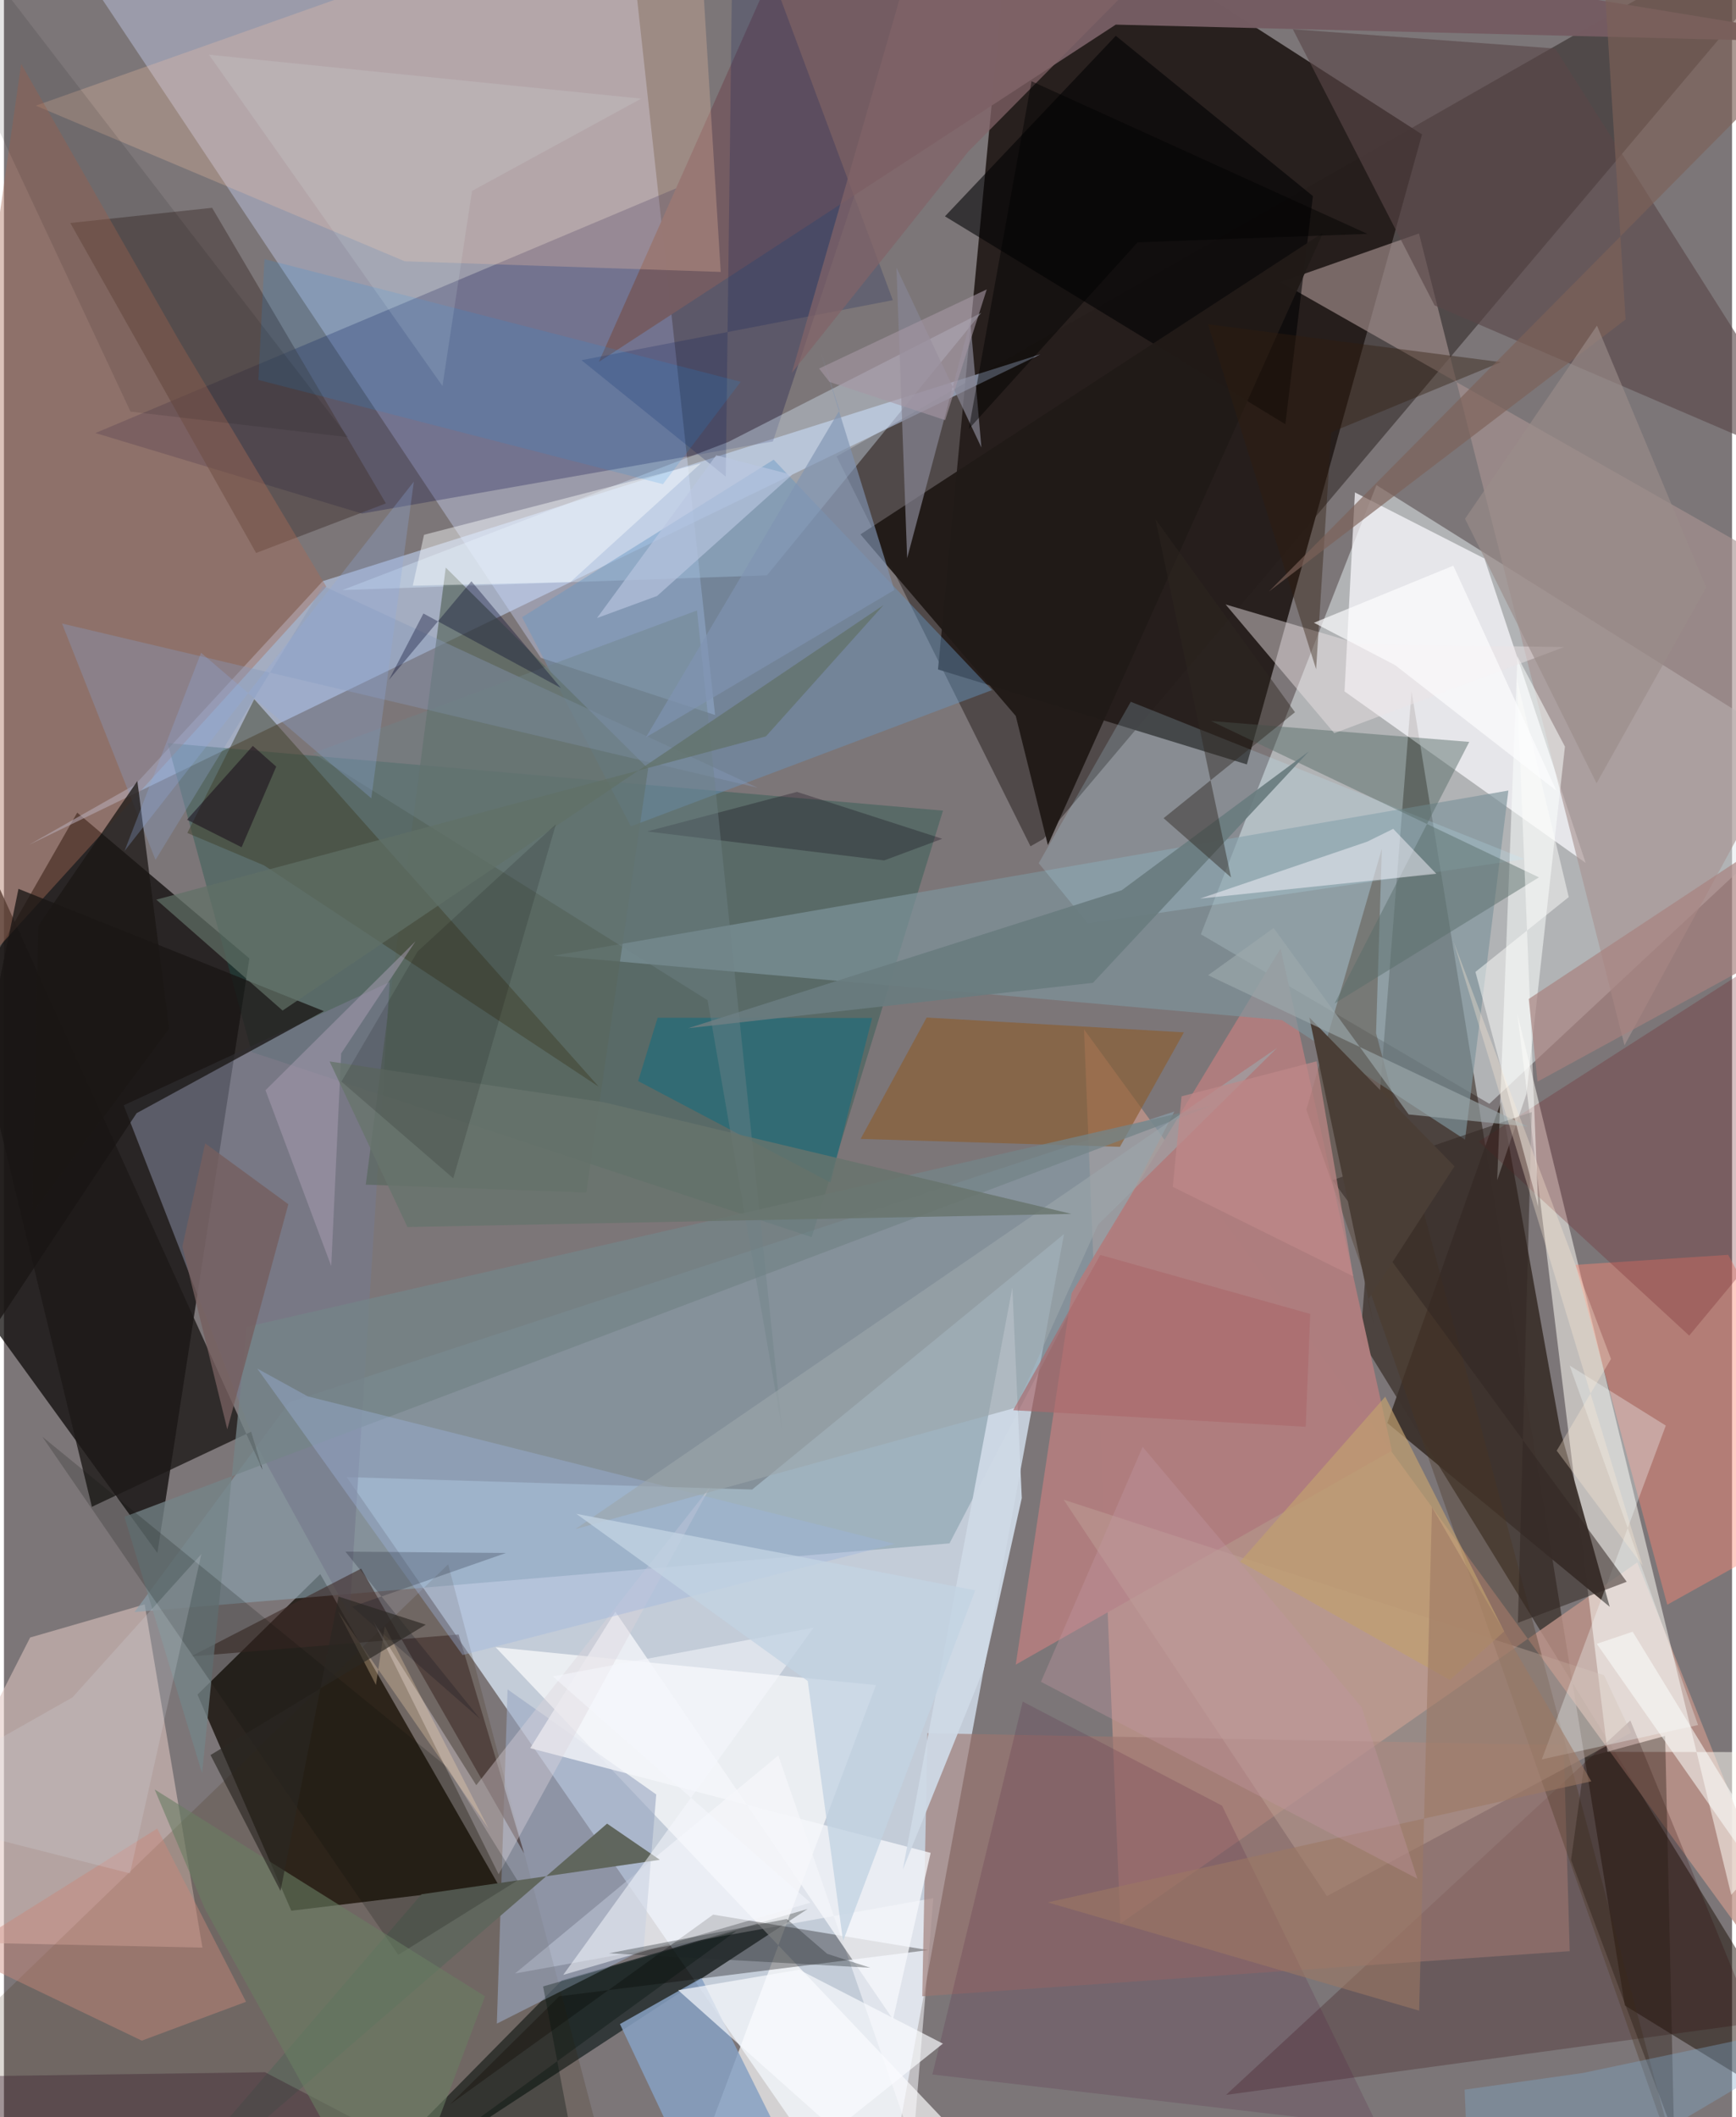 <svg xmlns="http://www.w3.org/2000/svg" width="228" height="278" viewBox="0 0 836 1024"><path fill="#7c7678" d="M0 0h836v1024H0z"/><path fill="#c9d4e1" fill-opacity=".918" d="M512.83 596.878L361.956 720.436l-196.17-6.022L422.673 1086z"/><path fill="#0c0400" fill-opacity=".753" d="M451.863 323.79L488.515-62l197.51 127.015-84.756 304.709z"/><path fill="#0b0907" fill-opacity=".737" d="M118.731 463.555l-83.291-70.5L-62 563.224l136.219 187.89z"/><path fill="#e1e8ec" fill-opacity=".529" d="M579.03 451.877l84.926-217.248 224.31 140.798L718.59 533.862z"/><path fill="#0e0900" fill-opacity=".737" d="M139.02 924.149l100.411-12.143-86.42-150.667-59.4 58.295z"/><path fill="#babfda" fill-opacity=".514" d="M299.605-62H6.48l253.26 380.167 84.274 27.653z"/><path fill="#170c00" fill-opacity=".478" d="M680.975 334.43l103.161 635.54L898 1039.963 656.24 647.39z"/><path fill="#c0958a" fill-opacity=".784" d="M522.488 497.83l365.174 501.375-97.497-243.531-250.096 174.697z"/><path fill="#261d1a" fill-opacity=".498" d="M502.901 405.727l-6.296 3.597-93.777-188.56L898-62z"/><path fill="#c7dcff" fill-opacity=".537" d="M501.377 171.369L154.203 281.094l-90.699 98.369-51.387 29.149z"/><path fill="#fffef5" fill-opacity=".525" d="M898 847.504l-122.254-.178-43.572-356.788 103.43 425.923z"/><path fill="#222b2c" fill-opacity=".808" d="M269.908 957.796L143.37 1086h-3.128l248.536-162.684z"/><path fill="#00033f" fill-opacity=".255" d="M44.264 209.443l382.51-161.169-54.77 165.243L173.2 248.398z"/><path fill="#e1c6c0" fill-opacity=".561" d="M-62 938.6L12.67 792l55.401-16.018L96.01 941.996z"/><path fill="#8aa2af" fill-opacity=".624" d="M566.205 537.596l-108.78 208.881-394.281 33.21 74.907-101.423z"/><path fill="#1b554a" fill-opacity=".357" d="M119.836 508.842l270.94 89.526 63.499-206.287L79.17 359.4z"/><path fill="#fcfbfe" fill-opacity=".71" d="M648.527 334.41l5.03-96.238 62.65 31.96 48.986 147.246z"/><path fill="#feffff" fill-opacity=".667" d="M328.1 1065.048l93.763-250.04-184.024-18.318L512.294 1086z"/><path fill="#b07d7e" fill-opacity=".973" d="M489.474 805.124l27.04-179.727 101.09-166.72 53.836 242.985z"/><path fill="#3e332e" fill-opacity=".961" d="M669.226 688.256l107.597 88.899-23.87-85.218-28.682-159.135z"/><path fill="#a89392" fill-opacity=".631" d="M783.974 505.597L898 295.764l-280.368-159.31 66.918-23.528z"/><path fill="#745c62" fill-opacity=".98" d="M393.248-62L898 20.808l-360.133-8.896-250.09 163.122z"/><path fill="#7e949c" fill-opacity=".675" d="M727.8 382.361l-20.975 168.845-88.579-57.807-352.536-31.16z"/><path fill="#f9fafe" fill-opacity=".537" d="M247.273 954.488L374.6 849.058l65.2 188.516 9.802-119.511z"/><path fill="#2e0000" fill-opacity=".235" d="M869.696 1034.368l-82.889-202.222-195.597 181.08L898 971.423z"/><path fill="#76798c" fill-opacity=".651" d="M186.617 474.96l-19.47 305.95-45.613-82.997L57.94 534.598z"/><path fill="#def" fill-opacity=".365" d="M350.393 213.766l-186.666 71.629 205.393-7.126 103.676-126.981z"/><path fill="#fdc6a8" fill-opacity=".263" d="M193.857 126.376L15.411 51.103 334.843-62l11.907 193.526z"/><path fill="#463836" fill-opacity=".525" d="M184.772 243.468L100.69 100.506l-68.594 7.342 89.892 159.605z"/><path fill="#1d1917" fill-opacity=".788" d="M-62 297.308l187.103 413.59-5.516-18.426L42.54 728.79z"/><path fill="#060100" fill-opacity=".322" d="M215.77 1017.82l127.323-91.781 103.989 17.153-178.437 22.34z"/><path fill="#9c756f" fill-opacity=".624" d="M754.563 844.044l2.904 99.667-313.215 21.832 2.517-127.242z"/><path fill="#342100" fill-opacity=".173" d="M288.202 1034.73L16.273 1086-62 1024.04l276.889-267.41z"/><path fill="#5a4749" fill-opacity=".627" d="M692.09 147.702l188.387 80.916L750.487 23.48l-126.972-9.334z"/><path fill="#ff8774" fill-opacity=".424" d="M898 724.058l-93.331 52.09-44.381-164.386 73.838-4.852z"/><path fill="#9aa7c2" fill-opacity=".604" d="M315.558 867.915l-6.127 75.007-70.98 35.828 5.19-161.641z"/><path fill="#6797c3" fill-opacity=".431" d="M478.012 333.773l-174.74 65.906-52.615-101.154 121.706-76.196z"/><path fill="#8c5c2f" fill-opacity=".639" d="M446.378 492.152l124.46 7.159-30.958 55.358-125.452-3.812z"/><path fill="#a96b56" fill-opacity=".412" d="M84.786 164.867l71.161 118.88L-62 523.51 8.325 30.871z"/><path fill="#000003" fill-opacity=".569" d="M537.886 17.313l95.347 77.522-13.339 110.342-164.663-100.544z"/><path fill="#fbfffe" fill-opacity=".525" d="M722.377 570.815l9.805-253.424 22.978 43.712-18.61 167.949z"/><path fill="#201a17" fill-opacity=".965" d="M638.114 112.59L414.347 258.46l75.133 87.82 15.54 62.46z"/><path fill="#4b3520" fill-opacity=".345" d="M630.067 536.706l181.534 517.824-147.812-554.784 2.791-89.238z"/><path fill="#59675f" fill-opacity=".69" d="M213.731 274.53l-38.7 298.45 106.69 3.802 29.926-205.042z"/><path fill="#bcecff" fill-opacity=".192" d="M500.588 417.497l44.543-78.07 190.59 76.068-211.378 31.126z"/><path fill="#191514" fill-opacity=".765" d="M-51.196 712.347l115.39-173.953 90.565-49.342L7.025 429.91z"/><path fill="#596e69" fill-opacity=".478" d="M643.745 485.336l98.827-60.985-158.649-75.633 124.94 10.114z"/><path fill="#c2aa9c" fill-opacity=".392" d="M787.145 838.057l-13.095-27.831-261.393-84.862 127.339 191.72z"/><path fill="#87a0c3" fill-opacity=".847" d="M401.717 1086l-78.025-52.56-25.693-54.47 39.45-22.304z"/><path fill="#732228" fill-opacity=".282" d="M815.279 645.988L713.474 552.13 898 433.86v112.348z"/><path fill="#4e1137" fill-opacity=".165" d="M589.269 873.324l75.374 155.072-215.496-25.04 43.711-180.338z"/><path fill="#3f412c" fill-opacity=".498" d="M88.712 402.879l37.07 15.654 161.956 107.07-166.665-187.429z"/><path fill="#f5f7fb" fill-opacity=".773" d="M448.306 896.165l-18.203 80.523-134.34-197.172-41.179 66.025z"/><path fill="#ebe4e6" fill-opacity=".463" d="M754.796 312.949l-98.608-1.316-65.194-19.28 52.58 62.257z"/><path fill="#868593" fill-opacity=".71" d="M467.487 155.21L436.94 269.964l-5.178-140.55 41.101 87.041z"/><path fill="#0b6d81" fill-opacity=".49" d="M306.806 522.878l9.432-30.636 103.753.13-20.145 79.582z"/><path fill="#3f2a27" fill-opacity=".596" d="M251.621 896.402l-31.657-105.858-129.48 10.607 82.307-42.462z"/><path fill="#f5ffff" fill-opacity=".318" d="M743.959 850.955l59.99-161.455-46.496-29.01 62.112 173.846z"/><path fill="#8699bb" fill-opacity=".388" d="M28.091 301.581l336.528 79.432-210.255-97.672-81.045 132.538z"/><path fill="#60665d" fill-opacity=".992" d="M55.777 1086l146.237-169.808 115.29-16.661-25.528-17.5z"/><path fill="#312722" fill-opacity=".529" d="M642.694 570.792l96.403-32.915-6.693 247.03 52.641-19.858z"/><path fill="#dcd5db" fill-opacity=".396" d="M178.737 784.312l60.567 122.19 102.26-187.214-113.077 144.16z"/><path fill="#feffff" fill-opacity=".427" d="M337.14 224.107l-133.915 34.55-5.458 24.629 76.225-1.746z"/><path fill="#ca877a" fill-opacity=".451" d="M117.112 968.194l-42.975-83.8-95.829 60.188 88.377 42.405z"/><path fill="#cfd9e6" fill-opacity=".933" d="M434.845 904.253l52.992-281.512 4.56 101.8-18.406 82.724z"/><path fill="#1b1715" fill-opacity=".753" d="M16.71 447.594l-3.045 139.41 66.265-89.54-15.397-119.707z"/><path fill="#faf5fd" fill-opacity=".482" d="M578.654 434.607l80.845-27.524 12.577-6.199 20.851 21.734z"/><path fill="#6a7c7f" fill-opacity=".918" d="M540.724 430.592L330.978 497.31l195.869-21.964 104.439-111.913z"/><path fill="#748488" fill-opacity=".765" d="M58.265 733.627L95.86 857.714l21.596-215.967 466.968-106.968z"/><path fill="#041555" fill-opacity=".204" d="M349.192 230.547l-69.787-56.333 150.61-29.027L352.864-62z"/><path fill="#110c18" fill-opacity=".302" d="M383.66 383.012l70.265 22.676-28.109 10.462-114.67-14.016z"/><path fill="#c1a06f" fill-opacity=".694" d="M668.218 675.544l57.547 113.546-26.234 23.448-101.512-57.206z"/><path fill="#261811" fill-opacity=".38" d="M764.953 850.14l-6.83 49.468L807.96 1032.6l-4.323-192.987z"/><path fill="#9db3dd" fill-opacity=".384" d="M221.86 800.474l-99.308-138.536 24.445 13.448 283.921 71.34z"/><path fill="#1c91eb" fill-opacity=".161" d="M126.013 125.305l230.4 59.355-37.612 49.512-195.706-50.4z"/><path fill="#f5f8fd" fill-opacity=".525" d="M391.722 787.222l-126.23 23.6 124.64 109.42-119.573 34.945z"/><path fill="#fefdfb" fill-opacity=".49" d="M742.238 583.619l-10.365-255.295 25.124 105.56-45.14 36.197z"/><path fill="#aa9fb5" fill-opacity=".494" d="M163.127 509.517l-4.798 102.856-31.81-85.061 72.567-72.046z"/><path fill="#2d2621" fill-opacity=".447" d="M593.625 424.382L557.063 251.09l67.498 93.382-63.568 51.26z"/><path fill="#301d0e" fill-opacity=".4" d="M634.78 323.682L582.481 156.83 724.2 175.166l-82.12 33.921z"/><path fill="#0a0e07" fill-opacity=".192" d="M248.422 909.538l-33.966-54.792-195.925-159.88L190.763 945.49z"/><path fill="#fafbff" fill-opacity=".675" d="M454.236 988.434l-69.558-35.752-58.526 9.913 75.857 67.58z"/><path fill="#361b2a" fill-opacity=".361" d="M-11.244 1080.467L286.021 1086l-159.707-83.745-175.853 2.48z"/><path fill="#6f8287" fill-opacity=".408" d="M335.27 295.252L149.515 364.31 340.38 483.76l36.068 207.628z"/><path fill="#4a3e36" d="M662.72 640.864l-2.9-12.043 41.906-64.72-70.237-71.998z"/><path fill="#8094b3" fill-opacity=".651" d="M310.554 356.638l93.642-158.19-8.94-27.857 35.485 114.77z"/><path fill="#7d6158" fill-opacity=".651" d="M898-2.82L611.982 286.064 784.51 154.506 770.923-62z"/><path fill="#617066" fill-opacity=".706" d="M134.803 488.763l-61.09-53.637 294.89-78.96 56.893-63.495z"/><path fill="#9ca7ac" fill-opacity=".608" d="M615.95 506.805L276.433 739.574l213.02-58.705 39.82-88.537z"/><path fill="#80a9c8" fill-opacity=".369" d="M898 974.367L709.803 1086l-3.171-75.305 57.198-8.07z"/><path fill="#9d7864" fill-opacity=".576" d="M504.93 920.115l179.698 52.36 6.216-243.496 77.058 132.593z"/><path fill="#a8817e" fill-opacity=".675" d="M741.899 523.148l116.058-63.303 10.993-63.453-131.296 86.76z"/><path fill="#d9e0e8" fill-opacity=".204" d="M60.972 906.086l34.515-154.412-62.34 69.294L-62 874.844z"/><path fill="#68746d" fill-opacity=".804" d="M195.192 593.485l-37.646-80.096 132.769 19.767 226.108 53.963z"/><path fill="#9b8c8a" fill-opacity=".635" d="M706.825 250.911l63.634 127.931 53.047-94.7-52.844-126.648z"/><path fill="#00042a" fill-opacity=".341" d="M202.924 296.725l-16.727 32.179 39.95-47.756 43.306 51.618z"/><path fill="#9da9ad" fill-opacity=".631" d="M679.573 539.027l-65.331-90.184-31.693 22.824 154.797 73.26z"/><path fill="#010500" fill-opacity=".102" d="M61.218 199.09l105.283 12.362L-43.935-62l-.21 35.865z"/><path fill="#c3d3e3" fill-opacity=".776" d="M469.874 769.158L405.93 938.811l-17.075-125.746-111.963-80.886z"/><path fill="#110313" fill-opacity=".478" d="M88.554 396.468l26.41 13.322 16.75-38.998-11.325-10.035z"/><path fill="#292d32" fill-opacity=".357" d="M398.243 944.986l20.828 6.745-126.402-7.002 86.046-16.576z"/><path fill="#bbc7e1" fill-opacity=".639" d="M381.259 229.672l-36.682-9.491-57.69 78.752 29.097-10.694z"/><path fill="#aa6a6d" fill-opacity=".675" d="M530.406 606.986l-42.165 75.09 141.51 8.007 2.182-54.58z"/><path fill="#755f5e" fill-opacity=".796" d="M97.338 553l40.242 29.436-29.54 108.888-21.737-88.329z"/><path fill="#010206" fill-opacity=".137" d="M267.01 398.66l-66.898 61.525-36.87 62.958 54.13 46.765z"/><path fill="#816468" fill-opacity=".737" d="M466.537 73.29L381.13 180.363 451.02-62h149.354z"/><path fill="#e7fbfa" fill-opacity=".129" d="M99.172 26.464L308.287 47.71l-81.84 44.637-14.306 94.343z"/><path fill="#fbfefc" fill-opacity=".545" d="M844.631 900.889L898 969.129 787.925 789.2l-17.356 5.871z"/><path fill="#ffdcb3" fill-opacity=".29" d="M184.237 786.511l50.21 97.877-72.81-104.982 18.322 35.537z"/><path fill="#90abdf" fill-opacity=".282" d="M198.286 232.95l-20.582 153.159-82.35-70.378-37.02 95.86z"/><path fill="#697d62" fill-opacity=".592" d="M232.713 965.532L187.437 1086 97.215 923.223l-24.322-57.74z"/><path fill="#bf8888" fill-opacity=".718" d="M652.732 617.313l-17.717-104.005-65.333 16.951-4.227 43.773z"/><path fill="#fdfdff" fill-opacity=".671" d="M751.003 382.399L701.147 273.6l-67.414 27.603 39.272 20.499z"/><path fill="#00100c" fill-opacity=".325" d="M182.054 1059.223l172.245-125.289-93.481 26.827 18.35 96.647z"/><path fill="#010714" fill-opacity=".204" d="M165.202 750.48l77.694.635-74.45 25.995 61.962 54.35z"/><path fill="#2b2822" fill-opacity=".647" d="M161.863 772.196L133.79 914.602l-33.865-65.749 104.115-63.058z"/><path fill="#000001" fill-opacity=".447" d="M548.423 117.207l-81.653 90.292 30.334-168.2 162.527 73.815z"/><path fill="#feeed8" fill-opacity=".318" d="M792.787 757.315l-91.425-301.683 76.073 201.658-26.255 44.354z"/><path fill="#a798a4" fill-opacity=".596" d="M455.317 203.2l20.126-63.23-81.11 38.293 5.041 6.462z"/><path fill="#c195a1" fill-opacity=".369" d="M550.856 699.806l-49.18 113.626 182.087 95.238-26.92-82.884z"/></svg>